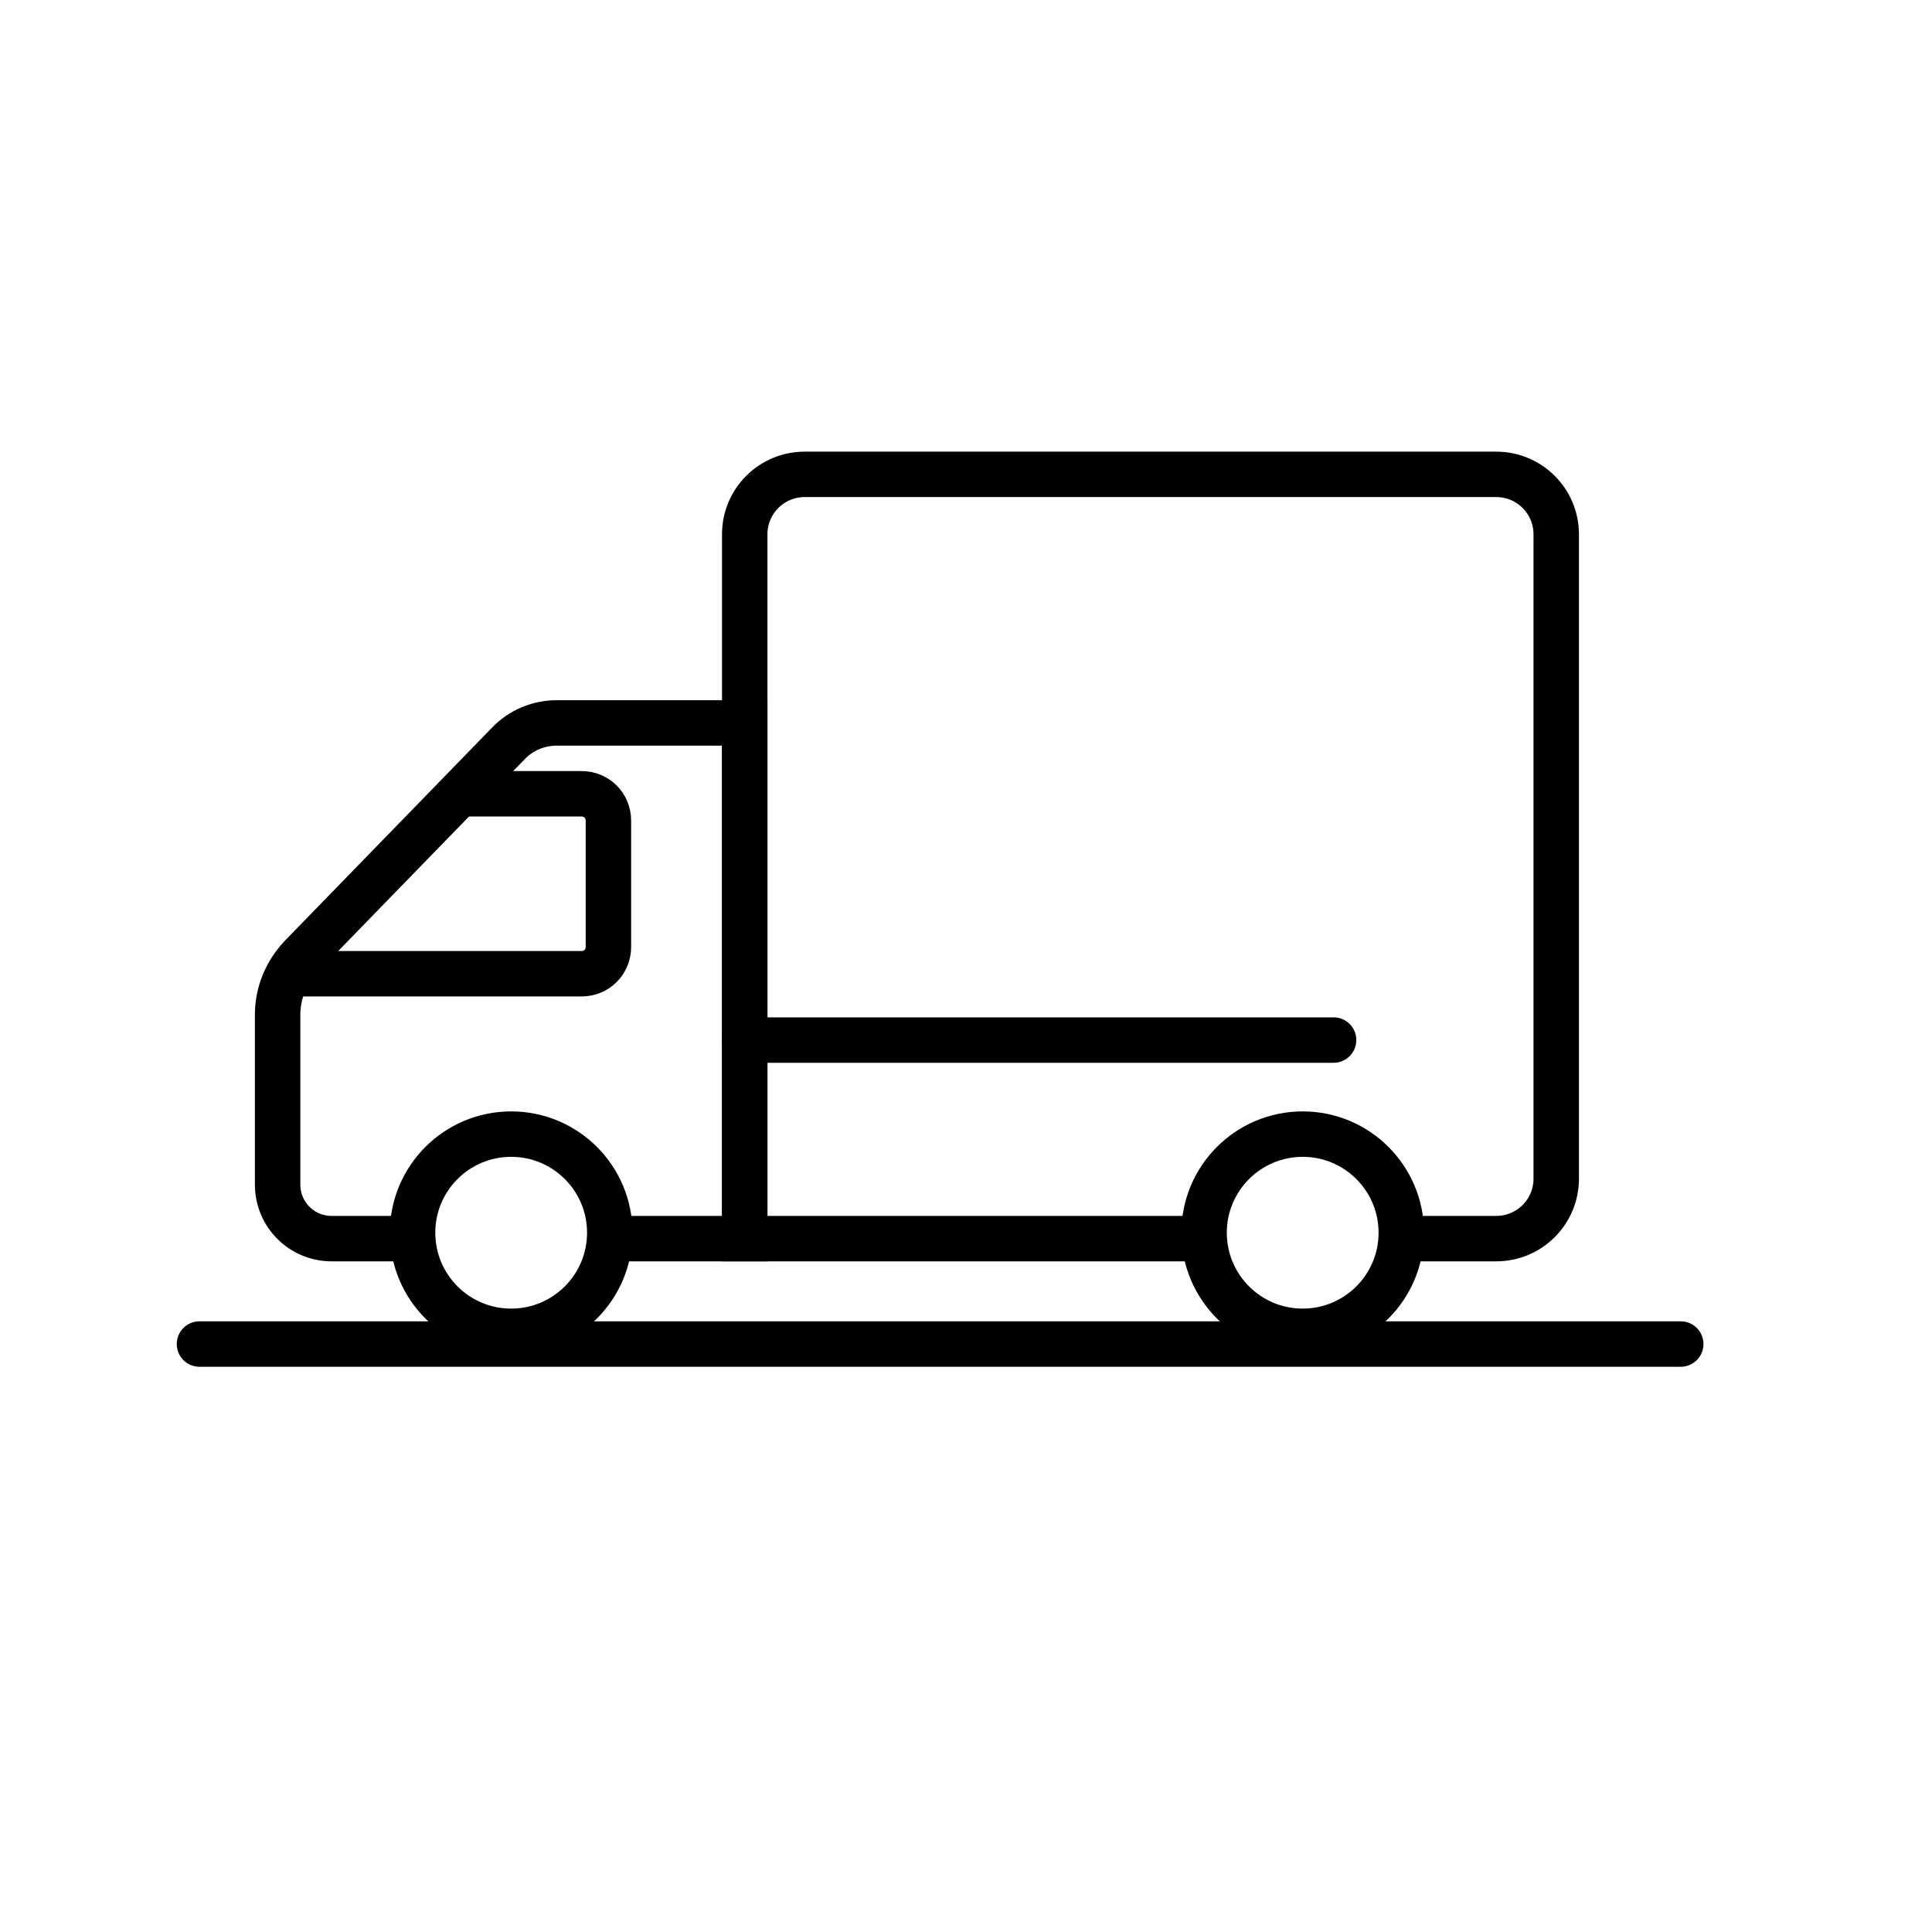 <?xml version="1.0" encoding="utf-8"?>
<!-- Generator: Adobe Illustrator 25.0.0, SVG Export Plug-In . SVG Version: 6.00 Build 0)  -->
<svg version="1.1" xmlns="http://www.w3.org/2000/svg" xmlns:xlink="http://www.w3.org/1999/xlink" x="0px" y="0px"
	 viewBox="0 0 425.2 425.2" style="enable-background:new 0 0 425.2 425.2;" xml:space="preserve">
<style type="text/css">
	.st0{fill:none;stroke:#000000;stroke-width:10;stroke-miterlimit:10;}
	.st1{fill:none;stroke:#000000;stroke-width:10;stroke-linecap:round;stroke-miterlimit:10;}
	.st2{display:none;}
</style>
<g id="Layer_3_1_">
	<path class="st0" d="M264.9,272.6h-101v-155c0-7.3,5.9-13.2,13.2-13.2h152.2c7.3,0,13.2,5.9,13.2,13.2v141.8
		c0,7.3-5.9,13.2-13.2,13.2h-20.2"/>
	<path class="st0" d="M90.8,272.6H73c-6.6,0-11.9-5.3-11.9-11.9v-37.4c0-4.8,1.9-9.3,5.2-12.8l45.6-46.9c2.8-2.9,6.6-4.5,10.7-4.5
		h41.3v113.5h-29.7"/>
	<path class="st0" d="M101.1,174.7H128c3.3,0,5.9,2.6,5.9,5.9v27.8c0,3.3-2.6,5.9-5.9,5.9H61.1"/>
	<line class="st1" x1="163.9" y1="228.9" x2="293.5" y2="228.9"/>
	<line class="st1" x1="43.9" y1="295.8" x2="369.9" y2="295.8"/>
	<circle class="st0" cx="112.5" cy="271.3" r="21.7"/>
	<circle class="st0" cx="286.7" cy="271.3" r="21.7"/>
</g>
<g id="Layer_5" class="st2">
</g>
</svg>
